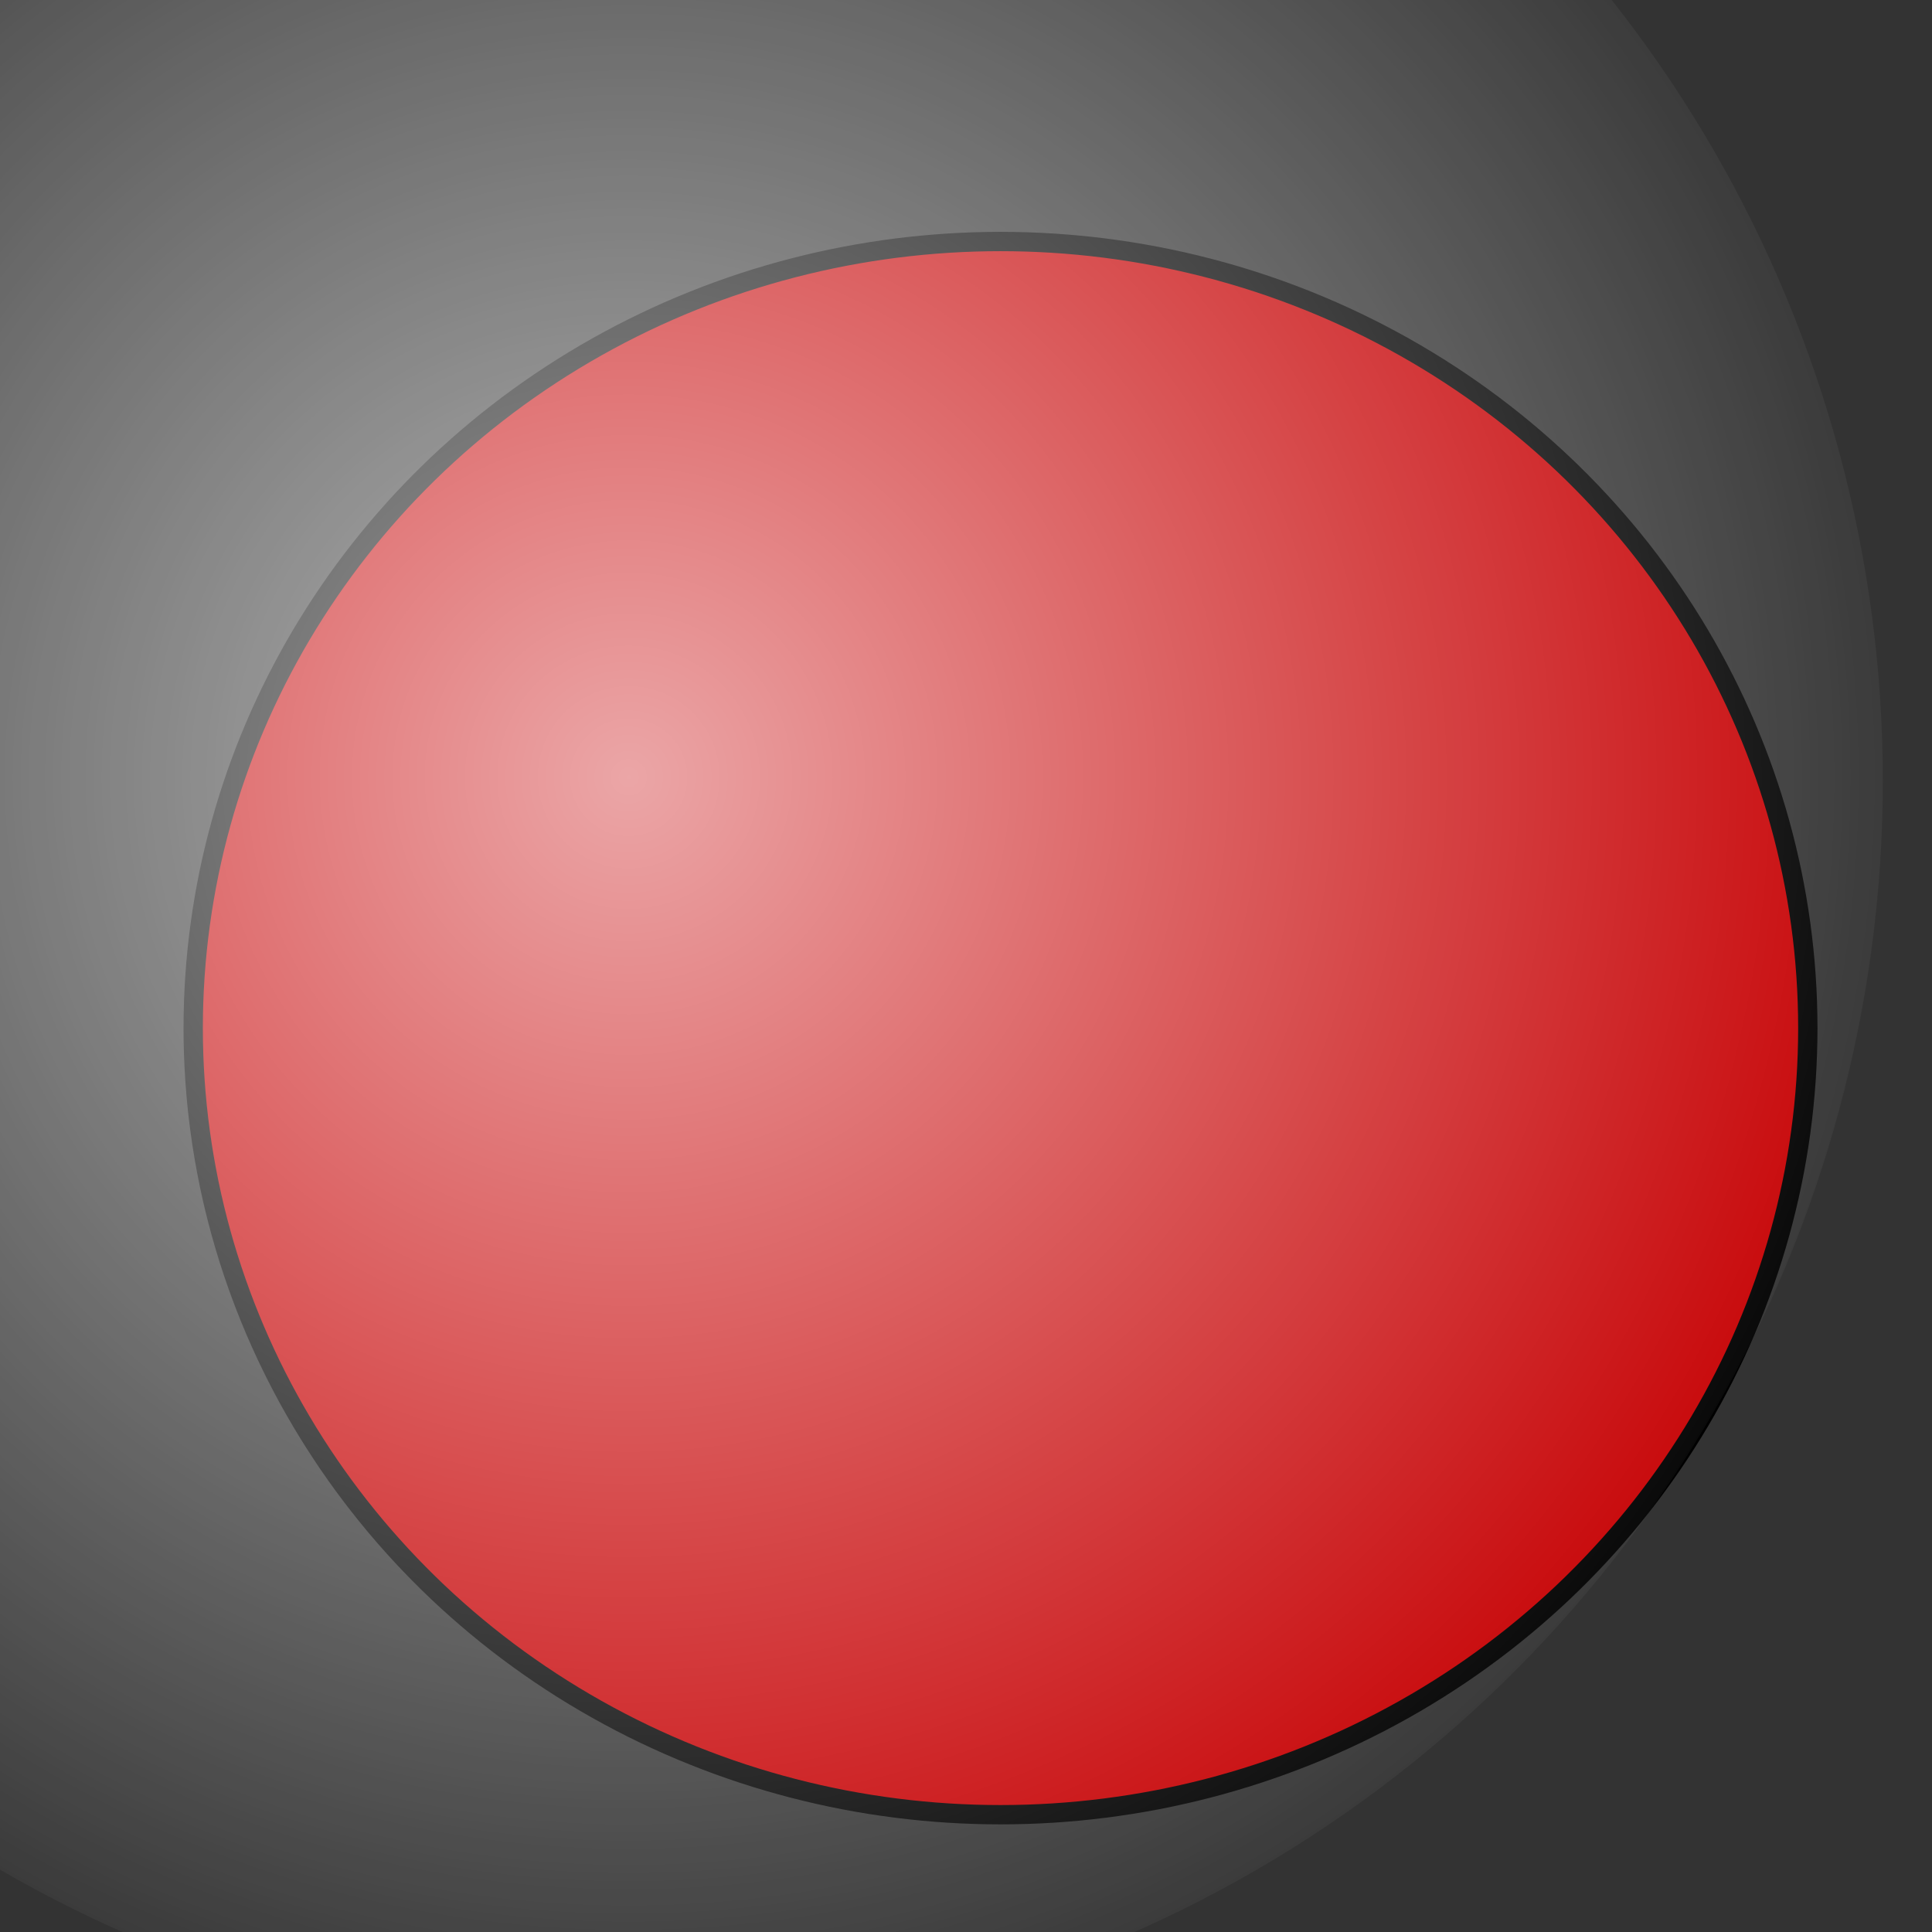<?xml version="1.0" encoding="UTF-8" standalone="no"?>
<!-- Created with Inkscape (http://www.inkscape.org/) -->

<svg
   xmlns:dc="http://purl.org/dc/elements/1.1/"
   xmlns:cc="http://creativecommons.org/ns#"
   xmlns:rdf="http://www.w3.org/1999/02/22-rdf-syntax-ns#"
   xmlns:svg="http://www.w3.org/2000/svg"
   xmlns="http://www.w3.org/2000/svg"
   xmlns:xlink="http://www.w3.org/1999/xlink"
   xmlns:sodipodi="http://sodipodi.sourceforge.net/DTD/sodipodi-0.dtd"
   xmlns:inkscape="http://www.inkscape.org/namespaces/inkscape"
   width="100"
   height="100"
   viewBox="0 0 100 100"
   id="svg3336"
   version="1.1"
   inkscape:version="0.91 r13725"
   sodipodi:docname="disconnected.svg">
  <rect x="0" y="0" width="100" height="100" fill="#333333" stroke="none"/>
  <defs
     id="defs3338">
    <linearGradient
       inkscape:collect="always"
       id="linearGradient4150">
      <stop
         style="stop-color:#ffffff;stop-opacity:1;"
         offset="0"
         id="stop4152" />
      <stop
         style="stop-color:#ffffff;stop-opacity:0.046"
         offset="1"
         id="stop4154" />
    </linearGradient>
    <radialGradient
       inkscape:collect="always"
       xlink:href="#linearGradient4150"
       id="radialGradient4162"
       cx="52.326"
       cy="1005.163"
       fx="52.326"
       fy="1005.163"
       r="42.926"
       gradientTransform="matrix(1.54,0,0,1.545,-48.038,-560.377)"
       gradientUnits="userSpaceOnUse" />
  </defs>
  <sodipodi:namedview
     id="base"
     pagecolor="#ffffff"
     bordercolor="#666666"
     borderopacity="1.0"
     inkscape:pageopacity="0.0"
     inkscape:pageshadow="2"
     inkscape:zoom="2.8284271"
     inkscape:cx="80.436882"
     inkscape:cy="33.829638"
     inkscape:document-units="px"
     inkscape:current-layer="layer1"
     showgrid="false"
     units="px"
     inkscape:snap-bbox="false"
     inkscape:window-width="1366"
     inkscape:window-height="725"
     inkscape:window-x="-7"
     inkscape:window-y="17"
     inkscape:window-maximized="1" />
  <g
     inkscape:label="Calque 1"
     inkscape:groupmode="layer"
     id="layer1"
     transform="translate(0,-952.362)">
    <ellipse
       style="opacity:1;fill:#c60002;fill-opacity:1;stroke:#000000;stroke-width:1;stroke-linecap:round;stroke-linejoin:round;stroke-miterlimit:4;stroke-dasharray:none;stroke-dashoffset:0;stroke-opacity:1"
       id="path3346"
       cx="51.786"
       cy="1005.577"
       rx="41.786"
       ry="40.714" />
    <ellipse
       style="opacity:0.65;fill:url(#radialGradient4162);fill-opacity:1;stroke:none;stroke-width:1.251;stroke-linecap:round;stroke-linejoin:round;stroke-miterlimit:4;stroke-dasharray:none;stroke-dashoffset:0;stroke-opacity:1"
       id="path4148"
       cx="32.527"
       cy="992.788"
       rx="64.928"
       ry="65.105" />
  </g>
</svg>
